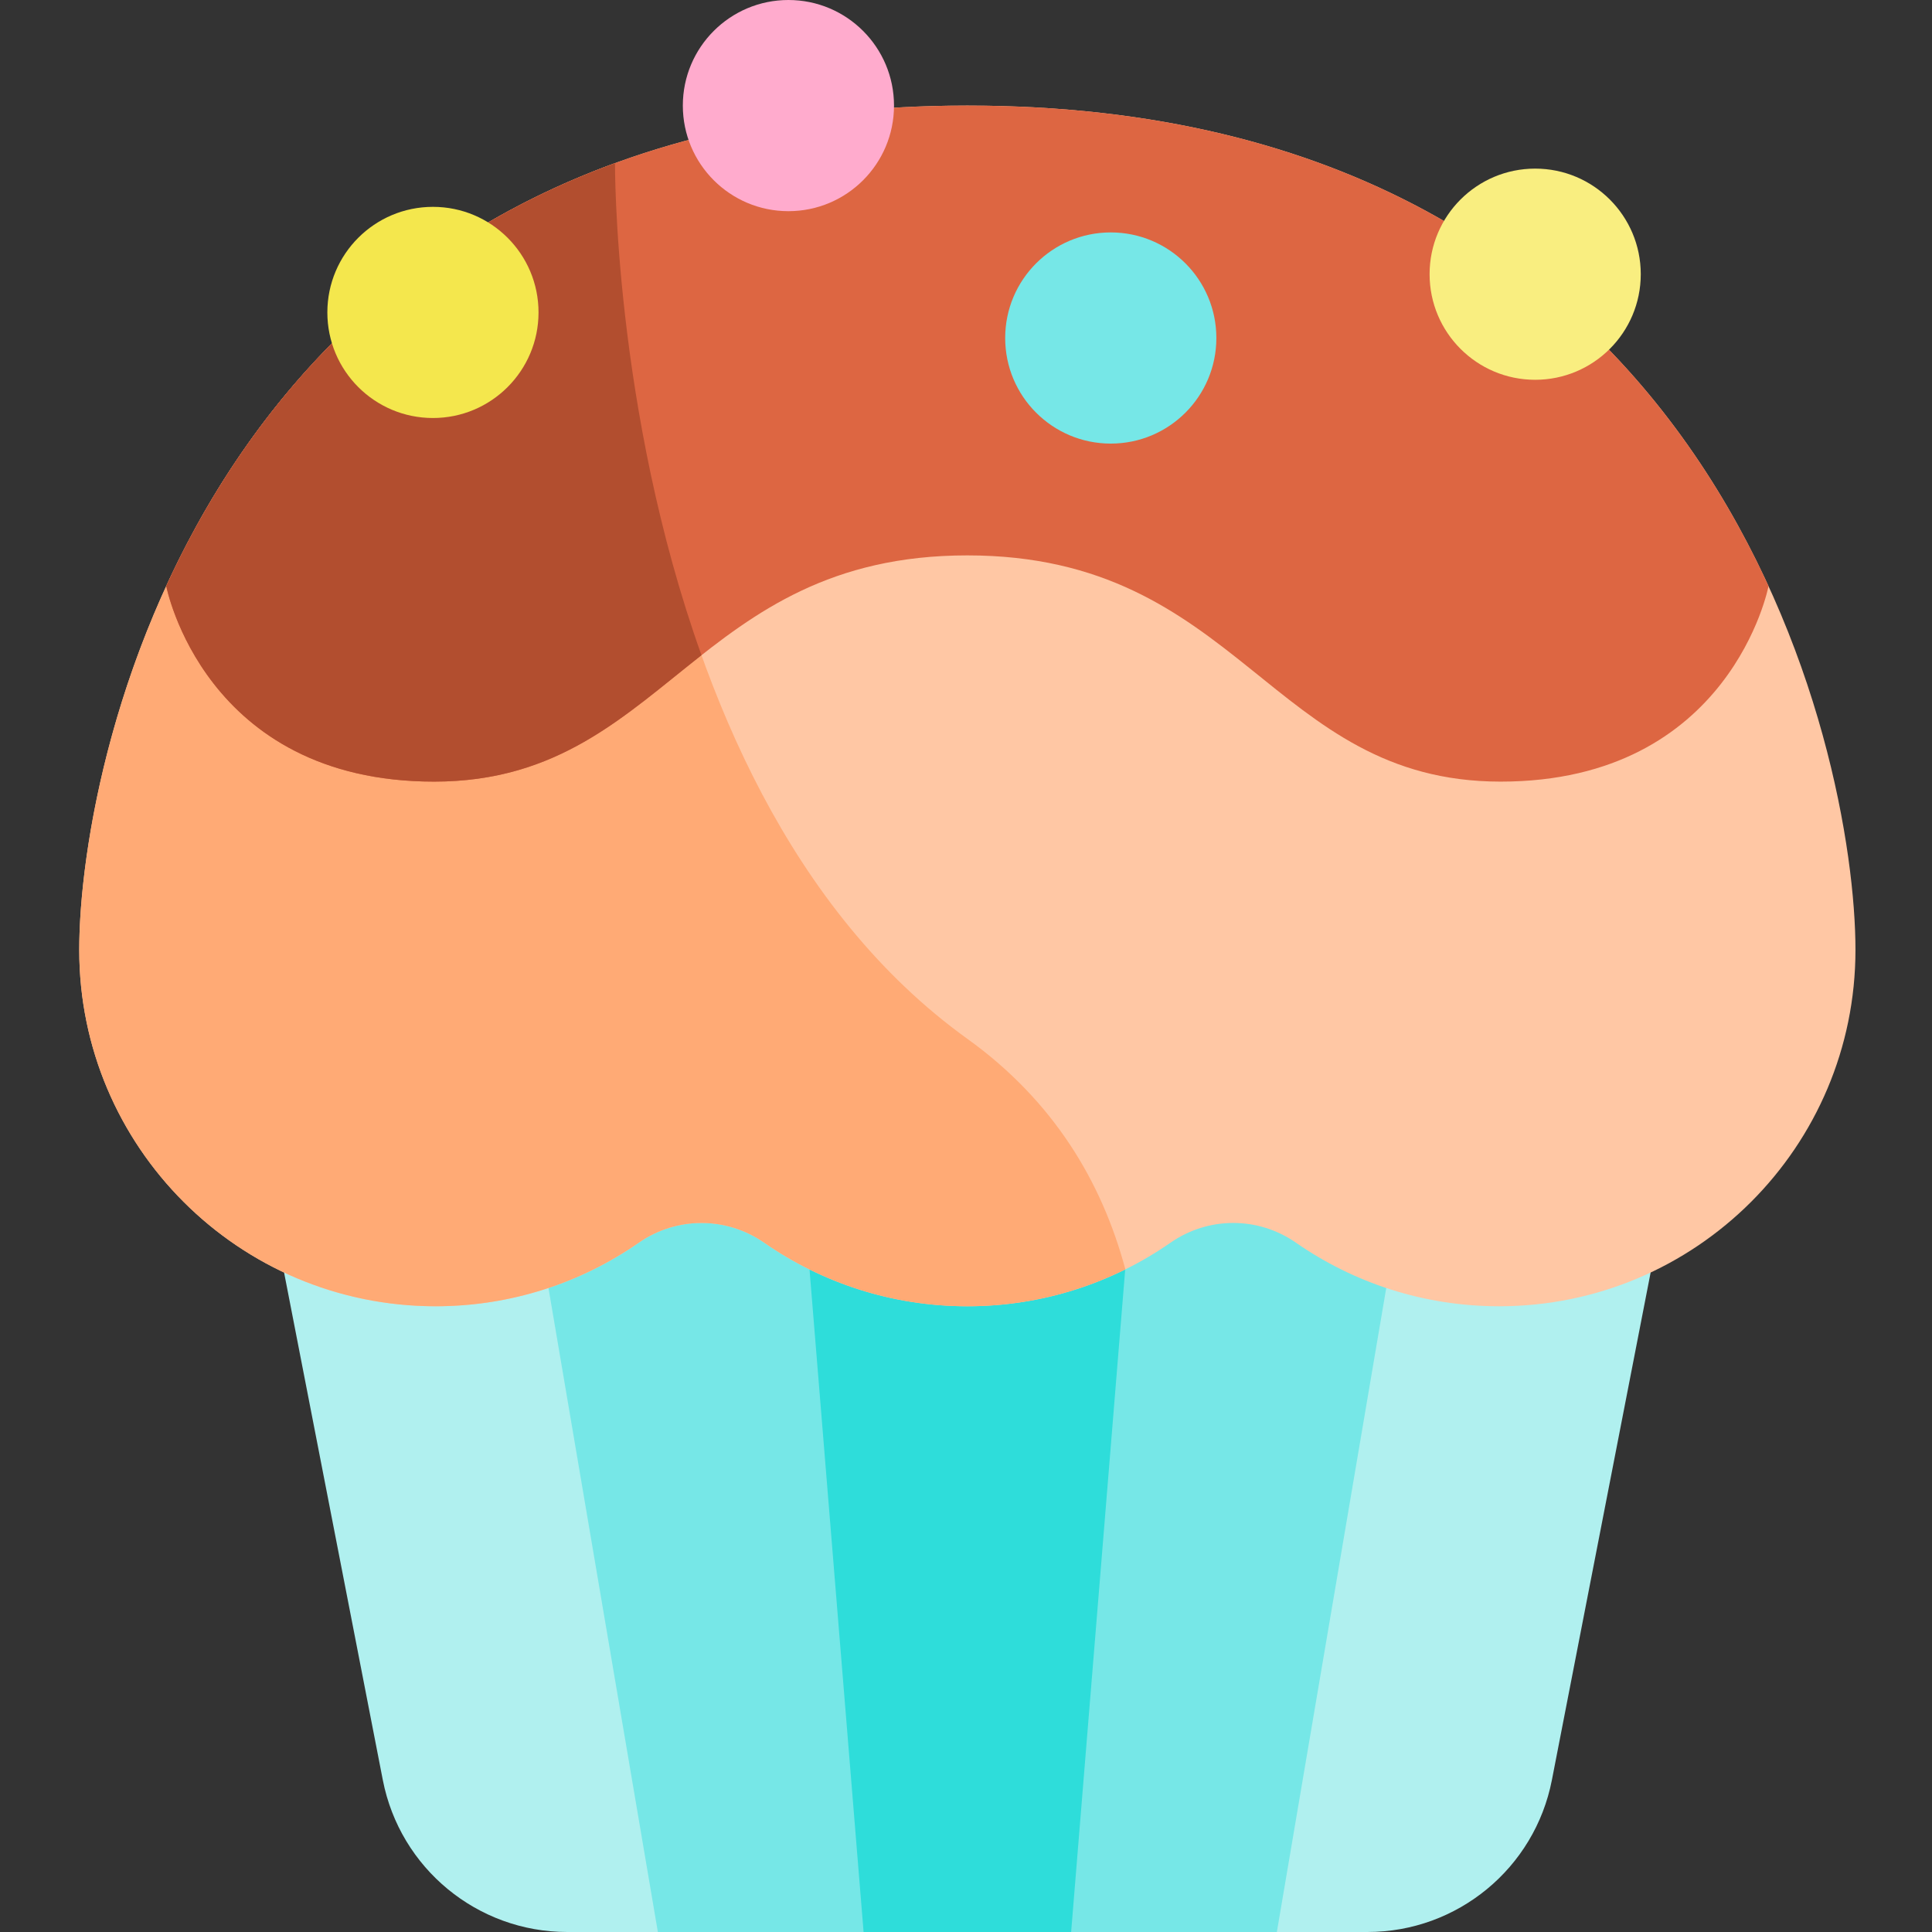 <svg height="512pt" viewBox="-21 0 512 512" width="512pt" xmlns="http://www.w3.org/2000/svg"><rect x="-21" y="0" width="512" height="512" fill="#333333" stroke="none"/><path d="m50.215 316.32 30.234 155.398c4.555 23.395 25.043 40.281 48.875 40.281h212.074c23.828 0 44.32-16.887 48.871-40.281l30.234-155.398zm0 0" fill="#b0f0ef"/><path d="m120.102 316.32 33.238 195.68h164.039l33.238-195.68zm0 0" fill="#76e7e7"/><path d="m262.863 512 15.969-195.68h-86.941l15.969 195.68zm0 0" fill="#2eddda"/><path d="m235.359 27.98c-199.648 0-235.359 171.59-235.359 223.75 0 52.16 42.285 94.445 94.445 94.445 20.008 0 38.555-6.227 53.824-16.844 10.047-6.984 23.219-6.984 33.266 0 15.27 10.617 33.816 16.844 53.824 16.844s38.559-6.227 53.828-16.844c10.043-6.984 23.219-6.984 33.262 0 15.27 10.617 33.82 16.844 53.828 16.844 52.16 0 94.441-42.285 94.441-94.445 0-52.16-35.707-223.75-235.359-223.75zm0 0" fill="#ffc7a4"/><path d="m235.359 275.297c-94.395-67.891-93.379-232.059-93.379-232.059-118.066 43.172-141.98 165.812-141.98 208.492 0 52.16 42.285 94.441 94.445 94.441 20.008 0 38.555-6.227 53.824-16.844 10.047-6.984 23.219-6.984 33.266 0 15.27 10.617 33.816 16.844 53.824 16.844 15.043 0 29.258-3.516 41.875-9.773-6.195-23.113-18.957-44.621-41.875-61.102zm0 0" fill="#ffaa75"/><path d="m94.039 207.137c61.043 0 68.988-59.953 141.32-59.953 72.336 0 80.277 59.953 141.324 59.953 61.043 0 70.996-51.816 70.996-51.816-28.531-62.211-89.297-127.34-212.32-127.34-123.02 0-183.773 65.102-212.305 127.316 0 0 9.938 51.84 70.984 51.84zm0 0" fill="#dd6642"/><path d="m94.039 207.137c32.922 0 50.398-17.438 70.859-33.504-23.32-65.203-22.918-130.395-22.918-130.395-62.68 22.922-98.809 68.195-118.926 112.059 0 0 9.938 51.84 70.984 51.84zm0 0" fill="#b24e2f"/><path d="m121.715 82.797c0 15.453-12.527 27.98-27.98 27.98-15.457 0-27.984-12.527-27.984-27.98s12.527-27.98 27.984-27.98c15.453 0 27.98 12.527 27.98 27.98zm0 0" fill="#f4e74d"/><path d="m215.922 27.98c0 15.457-12.527 27.984-27.984 27.984-15.453 0-27.98-12.527-27.98-27.984 0-15.453 12.527-27.98 27.98-27.98 15.457 0 27.984 12.527 27.984 27.98zm0 0" fill="#ffabcd"/><path d="m301.348 89.578c0 15.453-12.527 27.98-27.984 27.98-15.453 0-27.98-12.527-27.98-27.98s12.527-27.984 27.98-27.984c15.457 0 27.984 12.531 27.984 27.984zm0 0" fill="#76e7e7"/><path d="m413.82 72.664c0 15.453-12.531 27.984-27.984 27.984-15.453 0-27.98-12.531-27.98-27.984 0-15.453 12.527-27.98 27.98-27.98 15.453 0 27.984 12.527 27.984 27.98zm0 0" fill="#f9ee80"/></svg>